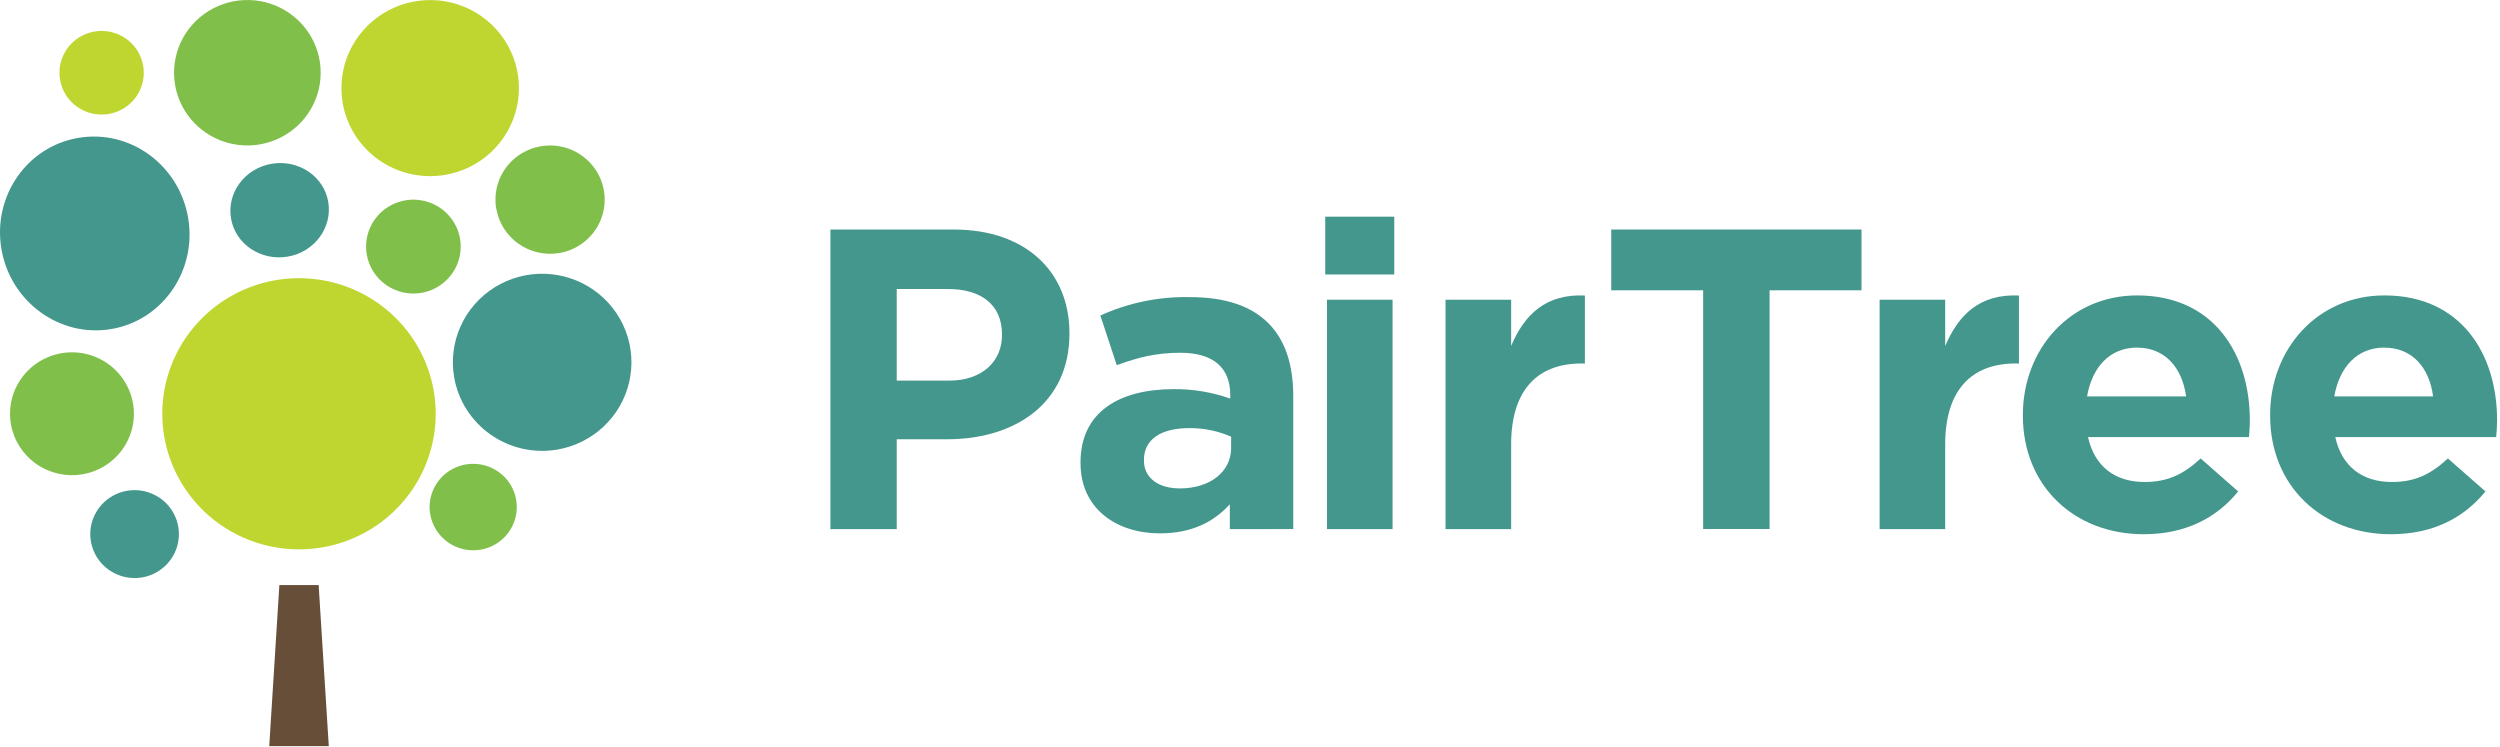 <svg width="194" height="58" viewBox="0 0 194 58" fill="none" xmlns="http://www.w3.org/2000/svg">
<path d="M73.502 34.087H69.586V41.06H64.439V17.811H74.015C79.606 17.811 82.989 21.101 82.989 25.848V25.916C82.978 31.306 78.76 34.087 73.502 34.087ZM77.755 25.948C77.755 23.657 76.148 22.428 73.57 22.428H69.586V29.535H73.67C76.248 29.535 77.755 28.008 77.755 26.015V25.948Z" fill="#44978D"/>
<path d="M95.435 41.06V39.132C94.196 40.494 92.487 41.389 90.009 41.389C86.627 41.389 83.849 39.463 83.849 35.942V35.876C83.849 31.989 86.829 30.197 91.082 30.197C92.575 30.185 94.059 30.432 95.466 30.928V30.628C95.466 28.541 94.151 27.375 91.616 27.375C89.675 27.375 88.302 27.74 86.661 28.337L85.388 24.484C87.57 23.491 89.952 23.003 92.352 23.057C97.912 23.057 100.356 25.927 100.356 30.73V41.057L95.435 41.06ZM95.535 33.886C94.512 33.438 93.405 33.212 92.287 33.221C90.109 33.221 88.77 34.087 88.77 35.681V35.741C88.77 37.102 89.909 37.901 91.55 37.901C93.917 37.901 95.535 36.596 95.535 34.77V33.886Z" fill="#44978D"/>
<path d="M102.839 21.299V16.814H108.196V21.299H102.839ZM102.973 41.06V23.258H108.062V41.06H102.973Z" fill="#44978D"/>
<path d="M122.722 28.206C119.34 28.206 117.265 30.233 117.265 34.483V41.059H112.173V23.258H117.265V26.845C118.301 24.387 119.976 22.793 122.988 22.932V28.212L122.722 28.206Z" fill="#44978D"/>
<path d="M137.32 22.528V41.049H132.165V22.528H125.032V17.811H144.453V22.528H137.32Z" fill="#44978D"/>
<path d="M156.404 28.206C153.024 28.206 150.947 30.233 150.947 34.483V41.059H145.857V23.258H150.947V26.845C151.999 24.387 153.658 22.793 156.672 22.932V28.212L156.404 28.206Z" fill="#44978D"/>
<path d="M174.518 33.914H162.03C162.532 36.205 164.134 37.402 166.417 37.402C168.124 37.402 169.363 36.88 170.77 35.576L173.681 38.135C172.009 40.193 169.597 41.456 166.349 41.456C160.959 41.456 156.975 37.702 156.975 32.255V32.19C156.975 27.108 160.623 22.924 165.846 22.924C171.84 22.924 174.586 27.541 174.586 32.589V32.654C174.586 33.155 174.552 33.455 174.518 33.914ZM165.838 26.973C163.734 26.973 162.356 28.467 161.956 30.758H169.644C169.329 28.506 167.99 26.978 165.846 26.978L165.838 26.973Z" fill="#44978D"/>
<path d="M193.705 33.914H181.217C181.719 36.205 183.321 37.402 185.604 37.402C187.311 37.402 188.55 36.88 189.957 35.576L192.871 38.135C191.196 40.193 188.786 41.456 185.538 41.456C180.146 41.456 176.162 37.702 176.162 32.255V32.19C176.162 27.108 179.812 22.924 185.036 22.924C191.027 22.924 193.773 27.541 193.773 32.589V32.654C193.77 33.155 193.739 33.455 193.705 33.914ZM185.025 26.973C182.921 26.973 181.543 28.467 181.14 30.758H188.807C188.515 28.506 187.174 26.978 185.033 26.978L185.025 26.973Z" fill="#44978D"/>
<path d="M35.24 29.262C35.011 27.922 35.188 26.545 35.749 25.305C36.309 24.064 37.228 23.017 38.389 22.294C39.549 21.572 40.9 21.207 42.27 21.246C43.639 21.285 44.967 21.726 46.084 22.513C47.201 23.3 48.058 24.398 48.546 25.668C49.034 26.938 49.131 28.323 48.826 29.648C48.52 30.972 47.825 32.178 46.829 33.111C45.833 34.044 44.581 34.664 43.23 34.891C41.418 35.195 39.558 34.773 38.06 33.717C36.562 32.662 35.547 31.059 35.24 29.262Z" fill="#44978D"/>
<path d="M13.586 6.589C13.397 5.488 13.542 4.357 14.002 3.338C14.462 2.319 15.216 1.458 16.169 0.865C17.122 0.271 18.231 -0.029 19.356 0.002C20.481 0.034 21.572 0.395 22.489 1.042C23.407 1.688 24.111 2.589 24.512 3.632C24.913 4.675 24.993 5.813 24.743 6.901C24.492 7.99 23.921 8.98 23.103 9.746C22.285 10.513 21.256 11.022 20.146 11.208C18.659 11.458 17.132 11.112 15.902 10.246C14.671 9.38 13.838 8.064 13.586 6.589Z" fill="#80C04A"/>
<path d="M0.845 32.904C0.686 31.975 0.809 31.019 1.198 30.159C1.587 29.298 2.224 28.571 3.029 28.07C3.834 27.569 4.771 27.315 5.722 27.342C6.672 27.369 7.593 27.675 8.368 28.221C9.143 28.767 9.738 29.529 10.076 30.41C10.415 31.291 10.482 32.252 10.271 33.171C10.059 34.09 9.577 34.926 8.886 35.574C8.195 36.221 7.325 36.651 6.388 36.809C5.131 37.019 3.841 36.727 2.802 35.994C1.763 35.262 1.059 34.151 0.845 32.904Z" fill="#80C04A"/>
<path d="M38.506 16.195C38.366 15.376 38.474 14.533 38.816 13.775C39.159 13.016 39.721 12.375 40.43 11.933C41.14 11.491 41.965 11.267 42.803 11.29C43.641 11.313 44.453 11.582 45.136 12.063C45.82 12.544 46.345 13.215 46.644 13.991C46.943 14.768 47.004 15.614 46.818 16.425C46.632 17.235 46.208 17.973 45.599 18.545C44.991 19.116 44.225 19.496 43.399 19.636C42.292 19.822 41.155 19.564 40.239 18.92C39.323 18.275 38.703 17.296 38.514 16.198" fill="#80C04A"/>
<path d="M28.458 19.744C28.337 19.034 28.431 18.304 28.728 17.647C29.025 16.989 29.512 16.434 30.127 16.051C30.742 15.668 31.458 15.475 32.184 15.495C32.91 15.516 33.613 15.749 34.205 16.166C34.797 16.583 35.252 17.165 35.511 17.838C35.769 18.511 35.821 19.245 35.659 19.947C35.498 20.65 35.13 21.288 34.602 21.783C34.074 22.278 33.41 22.607 32.694 22.727C32.218 22.807 31.732 22.794 31.261 22.687C30.791 22.581 30.346 22.383 29.953 22.106C29.56 21.829 29.225 21.478 28.969 21.073C28.712 20.668 28.539 20.216 28.458 19.744Z" fill="#80C04A"/>
<path d="M17.928 16.948C17.588 14.956 19.002 13.061 21.085 12.708C23.169 12.356 25.146 13.688 25.474 15.679C25.801 17.67 24.4 19.566 22.319 19.915C20.238 20.265 18.258 18.939 17.928 16.948Z" fill="#44978D"/>
<path d="M7.053 42.017C6.939 41.352 7.027 40.668 7.305 40.053C7.583 39.437 8.038 38.917 8.614 38.558C9.19 38.199 9.86 38.018 10.54 38.036C11.22 38.055 11.879 38.274 12.434 38.664C12.988 39.055 13.414 39.599 13.656 40.23C13.899 40.86 13.948 41.547 13.796 42.205C13.645 42.863 13.3 43.461 12.806 43.924C12.312 44.388 11.691 44.696 11.02 44.809C10.121 44.96 9.198 44.751 8.454 44.227C7.71 43.704 7.207 42.909 7.053 42.017Z" fill="#44978D"/>
<path d="M4.66 6.189C4.551 5.556 4.635 4.906 4.899 4.32C5.163 3.734 5.597 3.24 6.145 2.898C6.692 2.557 7.33 2.384 7.977 2.402C8.623 2.42 9.25 2.628 9.778 2.999C10.306 3.371 10.71 3.889 10.941 4.488C11.172 5.088 11.218 5.742 11.075 6.367C10.931 6.993 10.603 7.562 10.133 8.003C9.663 8.444 9.071 8.737 8.434 8.844C8.01 8.916 7.576 8.905 7.157 8.81C6.738 8.715 6.342 8.54 5.991 8.293C5.641 8.046 5.343 7.733 5.114 7.372C4.886 7.011 4.731 6.609 4.66 6.189Z" fill="#BFD630"/>
<path d="M33.385 39.91C33.272 39.256 33.358 38.583 33.632 37.977C33.905 37.372 34.353 36.86 34.92 36.507C35.487 36.154 36.146 35.975 36.815 35.994C37.484 36.013 38.132 36.228 38.678 36.612C39.224 36.996 39.642 37.532 39.881 38.152C40.119 38.772 40.167 39.449 40.018 40.096C39.869 40.743 39.53 41.331 39.043 41.787C38.557 42.243 37.945 42.546 37.285 42.657C36.401 42.805 35.493 42.599 34.762 42.084C34.03 41.569 33.535 40.787 33.385 39.91Z" fill="#80C04A"/>
<path d="M26.59 7.978C26.363 6.646 26.538 5.277 27.095 4.044C27.652 2.811 28.565 1.769 29.718 1.051C30.872 0.332 32.215 -0.031 33.577 0.007C34.938 0.045 36.258 0.483 37.369 1.265C38.48 2.048 39.332 3.139 39.817 4.401C40.303 5.664 40.4 7.041 40.096 8.358C39.793 9.675 39.103 10.873 38.113 11.802C37.123 12.73 35.877 13.346 34.534 13.572C33.642 13.722 32.729 13.697 31.847 13.497C30.965 13.298 30.131 12.928 29.394 12.408C28.656 11.889 28.029 11.23 27.547 10.47C27.067 9.71 26.741 8.863 26.59 7.978Z" fill="#BFD630"/>
<path d="M12.743 33.869C12.392 31.817 12.662 29.708 13.52 27.808C14.377 25.909 15.784 24.305 17.561 23.198C19.337 22.091 21.405 21.532 23.503 21.591C25.6 21.65 27.633 22.324 29.344 23.529C31.055 24.734 32.367 26.415 33.115 28.359C33.862 30.303 34.012 32.424 33.544 34.453C33.077 36.482 32.013 38.328 30.488 39.757C28.963 41.186 27.045 42.135 24.976 42.483C22.202 42.949 19.355 42.304 17.061 40.688C14.767 39.073 13.214 36.62 12.743 33.869Z" fill="#BFD630"/>
<path d="M0.112 19.334C-0.589 15.236 2.084 11.369 6.091 10.697C10.099 10.025 13.898 12.801 14.598 16.9C15.299 20.998 12.616 24.864 8.629 25.536C4.642 26.209 0.812 23.432 0.112 19.334Z" fill="#44978D"/>
<path d="M25.514 57.899H20.893L21.679 45.4H24.727L25.514 57.899Z" fill="#664E39"/>
</svg>
